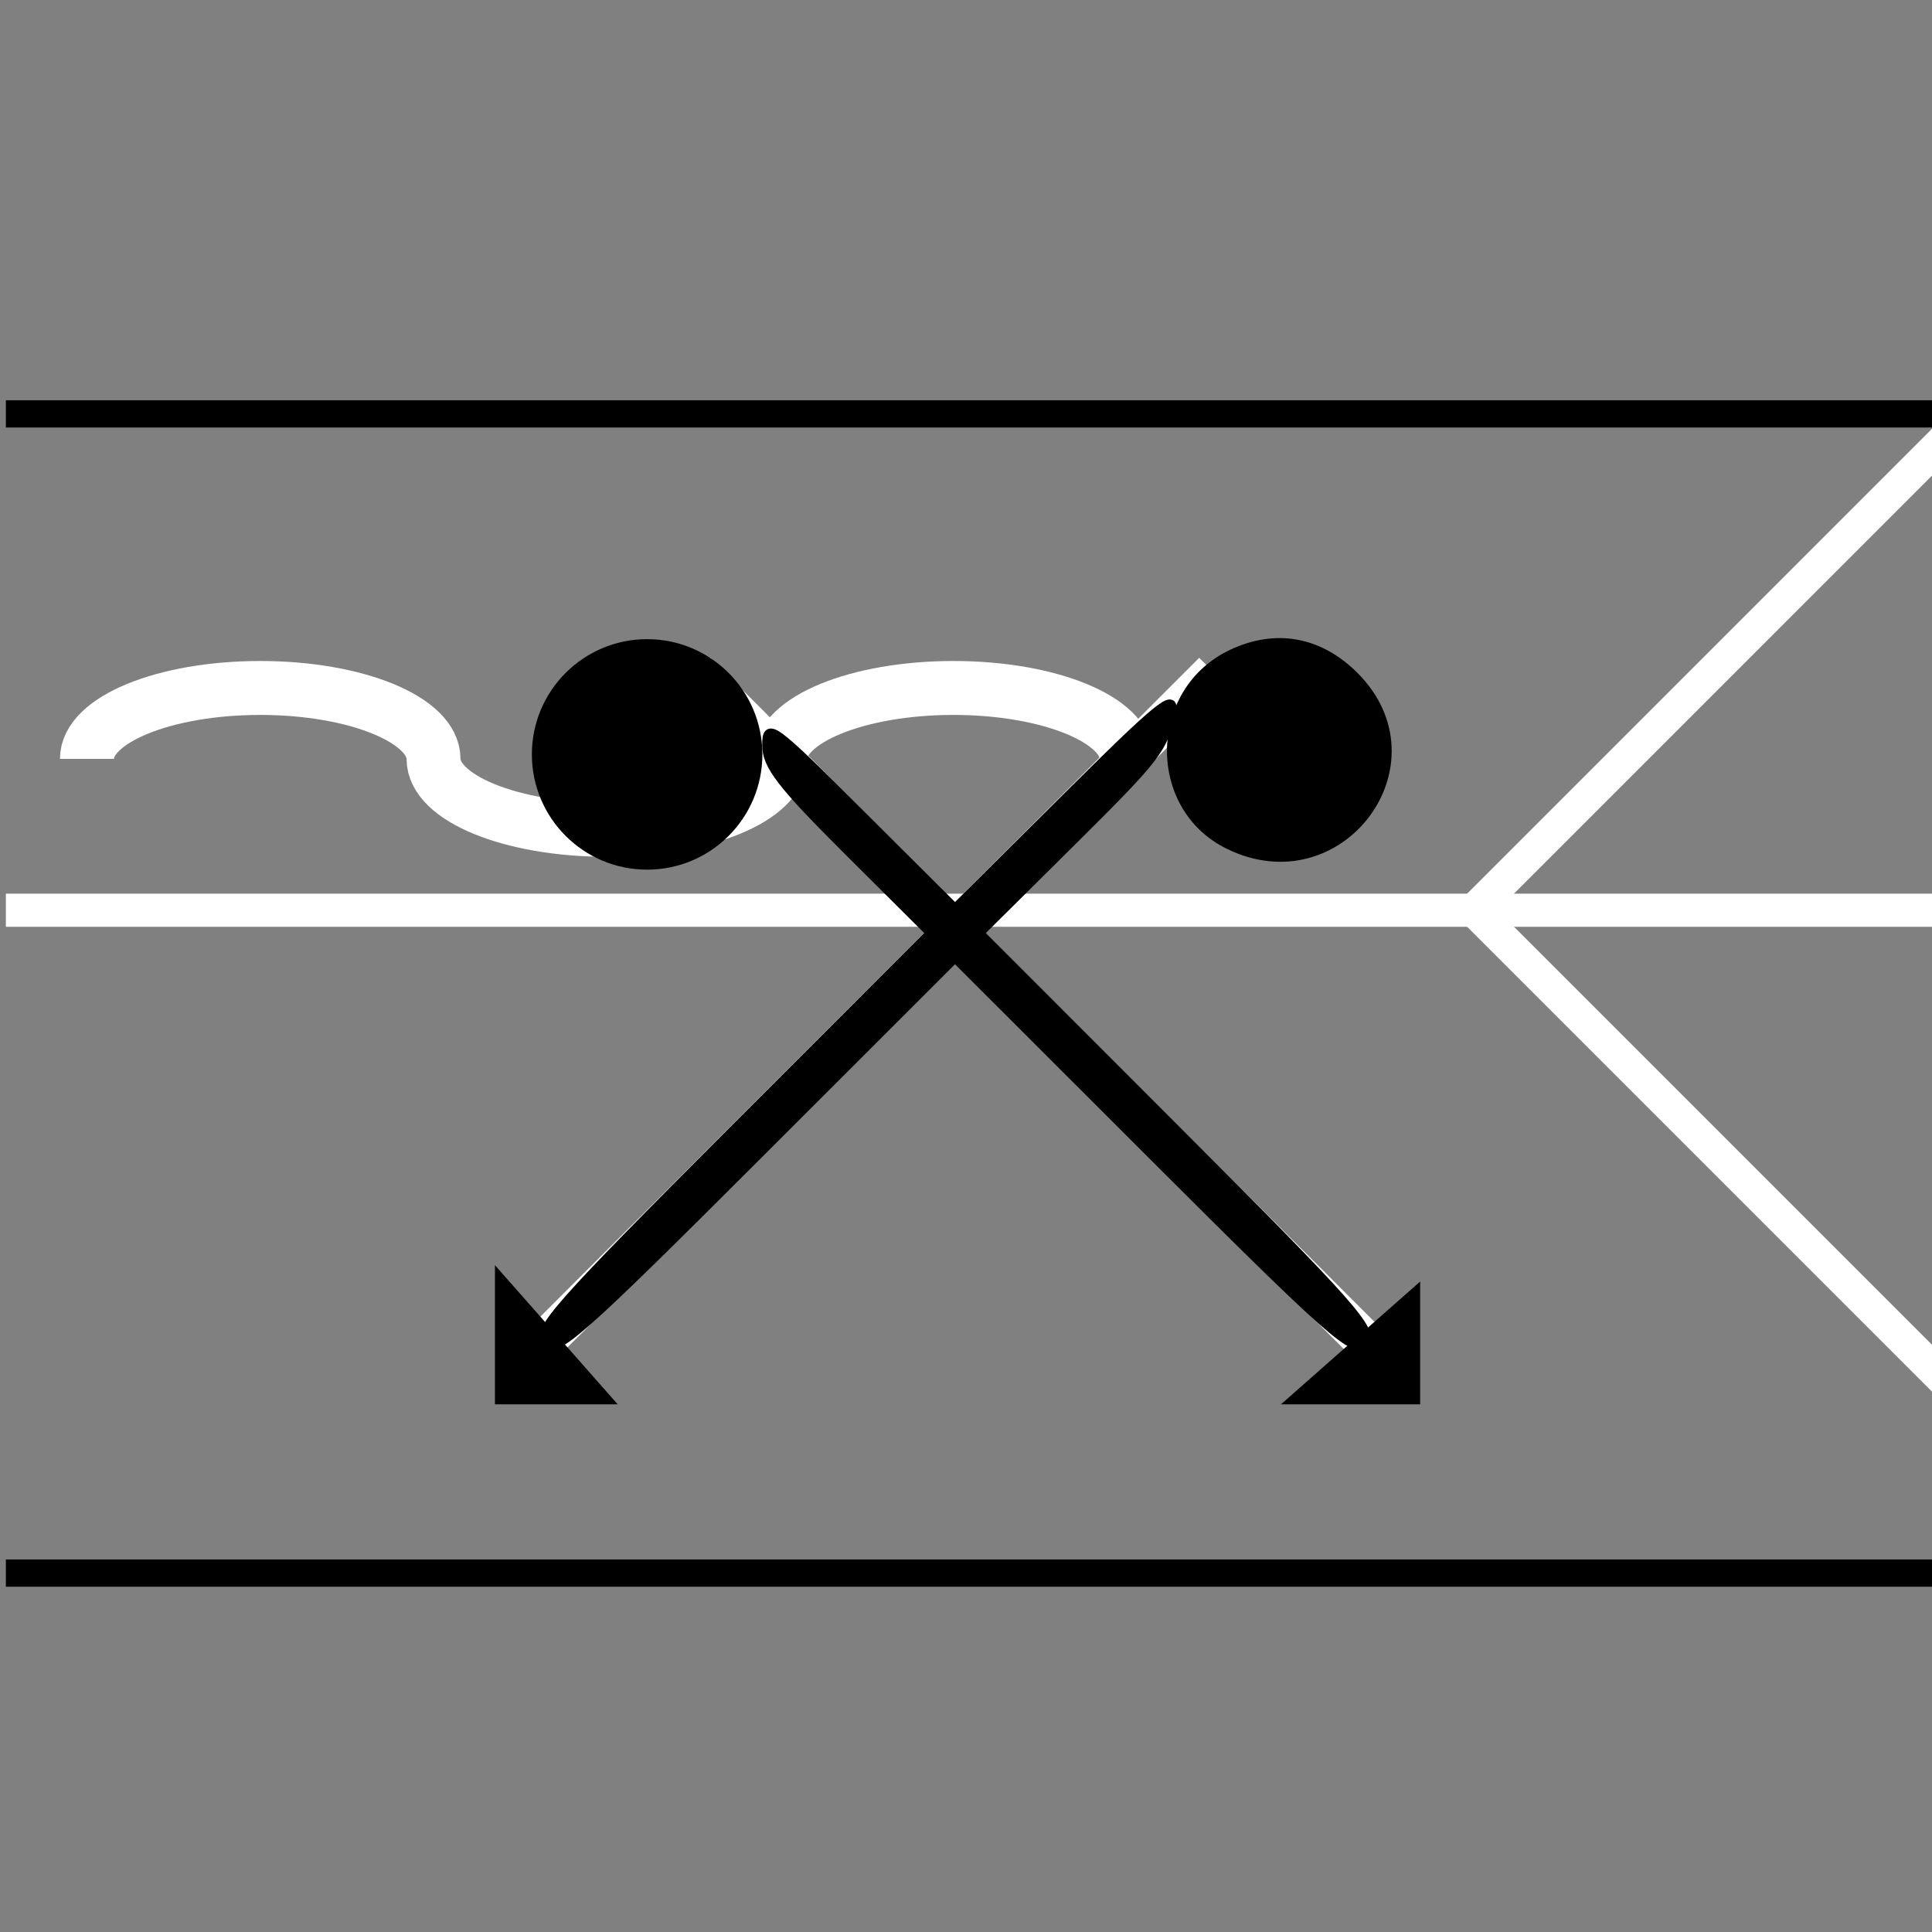 <?xml version="1.0" encoding="UTF-8" standalone="no"?>
<!-- Generator: Adobe Illustrator 16.0.4, SVG Export Plug-In . SVG Version: 6.00 Build 0)  -->

<svg
   xmlns:dc="http://purl.org/dc/elements/1.1/"
   xmlns:cc="http://creativecommons.org/ns#"
   xmlns:rdf="http://www.w3.org/1999/02/22-rdf-syntax-ns#"
   xmlns:svg="http://www.w3.org/2000/svg"
   xmlns="http://www.w3.org/2000/svg"
   xmlns:xlink="http://www.w3.org/1999/xlink"
   xmlns:sodipodi="http://sodipodi.sourceforge.net/DTD/sodipodi-0.dtd"
   xmlns:inkscape="http://www.inkscape.org/namespaces/inkscape"
   version="1.1"
   id="Ebene_1"
   x="0px"
   y="0px"
   width="141.732px"
   height="141.732px"
   viewBox="0 0 141.732 141.732"
   enable-background="new 0 0 141.732 141.732"
   xml:space="preserve"
   inkscape:version="0.91 r13725"
   sodipodi:docname="Dekontamination.svg"><rect x="0" y="0" width="141.732" height="141.732" fill="#808080" stroke="none"/><defs
     id="defs3368"><clipPath
       id="SVGID_4_"><use
         height="100%"
         width="100%"
         y="0"
         x="0"
         style="overflow:visible"
         xlink:href="#SVGID_3_"
         overflow="visible"
         id="use45" /></clipPath><clipPath
       id="clipPath4207"><use
         height="100%"
         width="100%"
         y="0"
         x="0"
         style="overflow:visible"
         xlink:href="#SVGID_3_"
         overflow="visible"
         id="use4209" /></clipPath><clipPath
       id="clipPath4211"><use
         height="100%"
         width="100%"
         y="0"
         x="0"
         style="overflow:visible"
         xlink:href="#SVGID_3_"
         overflow="visible"
         id="use4213" /></clipPath><clipPath
       id="clipPath4215"><use
         height="100%"
         width="100%"
         y="0"
         x="0"
         style="overflow:visible"
         xlink:href="#SVGID_3_"
         overflow="visible"
         id="use4217" /></clipPath><clipPath
       id="clipPath4219"><use
         height="100%"
         width="100%"
         y="0"
         x="0"
         style="overflow:visible"
         xlink:href="#SVGID_3_"
         overflow="visible"
         id="use4221" /></clipPath><clipPath
       id="clipPath4223"><use
         height="100%"
         width="100%"
         y="0"
         x="0"
         style="overflow:visible"
         xlink:href="#SVGID_3_"
         overflow="visible"
         id="use4225" /></clipPath><clipPath
       id="clipPath4227"><use
         height="100%"
         width="100%"
         y="0"
         x="0"
         style="overflow:visible"
         xlink:href="#SVGID_3_"
         overflow="visible"
         id="use4229" /></clipPath><clipPath
       id="clipPath4231"><use
         height="100%"
         width="100%"
         y="0"
         x="0"
         style="overflow:visible"
         xlink:href="#SVGID_3_"
         overflow="visible"
         id="use4233" /></clipPath><clipPath
       id="SVGID_4_-5"><use
         height="100%"
         width="100%"
         y="0"
         x="0"
         style="overflow:visible"
         xlink:href="#SVGID_3_-7"
         overflow="visible"
         id="use45-6" /></clipPath><clipPath
       id="clipPath4313"><use
         height="100%"
         width="100%"
         y="0"
         x="0"
         style="overflow:visible"
         xlink:href="#SVGID_3_-7"
         overflow="visible"
         id="use4315" /></clipPath><clipPath
       id="clipPath4317"><use
         height="100%"
         width="100%"
         y="0"
         x="0"
         style="overflow:visible"
         xlink:href="#SVGID_3_-7"
         overflow="visible"
         id="use4319" /></clipPath><clipPath
       id="clipPath4321"><use
         height="100%"
         width="100%"
         y="0"
         x="0"
         style="overflow:visible"
         xlink:href="#SVGID_3_-7"
         overflow="visible"
         id="use4323" /></clipPath><clipPath
       id="clipPath4325"><use
         height="100%"
         width="100%"
         y="0"
         x="0"
         style="overflow:visible"
         xlink:href="#SVGID_3_-7"
         overflow="visible"
         id="use4327" /></clipPath><clipPath
       id="clipPath4329"><use
         height="100%"
         width="100%"
         y="0"
         x="0"
         style="overflow:visible"
         xlink:href="#SVGID_3_-7"
         overflow="visible"
         id="use4331" /></clipPath><clipPath
       id="clipPath4333"><use
         height="100%"
         width="100%"
         y="0"
         x="0"
         style="overflow:visible"
         xlink:href="#SVGID_3_-7"
         overflow="visible"
         id="use4335" /></clipPath><clipPath
       id="clipPath4337"><use
         height="100%"
         width="100%"
         y="0"
         x="0"
         style="overflow:visible"
         xlink:href="#SVGID_3_-7"
         overflow="visible"
         id="use4339" /></clipPath><clipPath
       id="SVGID_2_"><rect
         height="141.732"
         width="141.732"
         id="use9"
         x="0"
         y="0" /></clipPath><clipPath
       id="clipPath4343"><rect
         height="141.732"
         width="141.732"
         id="use4345"
         x="0"
         y="0" /></clipPath><clipPath
       id="clipPath4347"><rect
         height="141.732"
         width="141.732"
         id="use4349"
         x="0"
         y="0" /></clipPath><clipPath
       id="clipPath4351"><rect
         height="141.732"
         width="141.732"
         id="use4353"
         x="0"
         y="0" /></clipPath><clipPath
       id="clipPath4355"><rect
         height="141.732"
         width="141.732"
         id="use4357"
         x="0"
         y="0" /></clipPath><clipPath
       id="clipPath4359"><rect
         height="141.732"
         width="141.732"
         id="use4361"
         x="0"
         y="0" /></clipPath><clipPath
       id="clipPath4363"><rect
         height="141.732"
         width="141.732"
         id="use4365"
         x="0"
         y="0" /></clipPath><clipPath
       id="SVGID_4_-0"><use
         height="100%"
         width="100%"
         y="0"
         x="0"
         style="overflow:visible"
         xlink:href="#SVGID_3_-4"
         overflow="visible"
         id="use27" /></clipPath></defs><sodipodi:namedview
     pagecolor="#ffffff"
     bordercolor="#666666"
     borderopacity="1"
     objecttolerance="10"
     gridtolerance="10"
     guidetolerance="10"
     inkscape:pageopacity="0"
     inkscape:pageshadow="2"
     inkscape:window-width="1280"
     inkscape:window-height="1002"
     id="namedview3366"
     showgrid="false"
     inkscape:zoom="1.6651145"
     inkscape:cx="42.174115"
     inkscape:cy="-73.268235"
     inkscape:window-x="-8"
     inkscape:window-y="-8"
     inkscape:window-maximized="1"
     inkscape:current-layer="g39"
     inkscape:snap-grids="false" /><g
     transform="translate(42.64,32.431)"
     id="g39"><defs
       id="defs41"><rect
         y="0"
         x="0"
         id="SVGID_3_"
         width="141.732"
         height="141.732" /></defs><clipPath
       id="clipPath4238"><use
         height="100%"
         width="100%"
         y="0"
         x="0"
         style="overflow:visible"
         xlink:href="#SVGID_3_"
         overflow="visible"
         id="use4240" /></clipPath><g
       transform="translate(-42.21,-30.413)"
       id="g39-6"><defs
         id="defs41-6"><rect
           y="0"
           x="0"
           id="SVGID_3_-7"
           width="141.732"
           height="141.732" /></defs><clipPath
         id="clipPath4391"><use
           height="100%"
           width="100%"
           y="0"
           x="0"
           style="overflow:visible"
           xlink:href="#SVGID_3_-7"
           overflow="visible"
           id="use4393" /></clipPath><line
         clip-path="url(#SVGID_4_-5)"
         x1="0"
         y1="64.755"
         x2="141.732"
         y2="64.755"
         id="line47"
         style="fill:#000000;fill-opacity:0;stroke:#ffffff;stroke-width:2.43" /><line
         style="fill:none;stroke:#ffffff;stroke-width:2.43"
         clip-path="url(#SVGID_4_-5)"
         x1="107.766"
         y1="64.693"
         x2="142.966"
         y2="29.492"
         id="line49" /><line
         style="fill:#000000;stroke:#ffffff;stroke-width:2.43;fill-opacity:1"
         clip-path="url(#SVGID_4_-5)"
         x1="142.999"
         y1="100.05"
         x2="107.765"
         y2="64.816"
         id="line51" /><path
         style="fill:none;stroke:#ffffff;stroke-width:3.957"
         inkscape:connector-curvature="0"
         clip-path="url(#SVGID_4_-5)"
         d="m 31.374,83.654 c 0,-2.874 -5.692,-5.203 -12.713,-5.203 -7.022,0 -12.714,2.329 -12.714,5.203"
         id="path53"
         transform="translate(0,-30)" /><path
         style="fill:none;stroke:#ffffff;stroke-width:3.957"
         inkscape:connector-curvature="0"
         clip-path="url(#SVGID_4_-5)"
         d="m 82.228,83.654 c 0,-2.874 -5.691,-5.203 -12.712,-5.203 -7.022,0 -12.714,2.329 -12.714,5.203"
         id="path55"
         transform="translate(0,-30)" /><path
         style="fill:none;stroke:#ffffff;stroke-width:3.957"
         inkscape:connector-curvature="0"
         clip-path="url(#SVGID_4_-5)"
         d="m 31.374,83.654 c 0,2.874 5.692,5.204 12.713,5.204 7.022,0 12.714,-2.33 12.714,-5.204"
         id="path57"
         transform="translate(0,-30)" /><line
         style="fill:none;stroke:#000000;stroke-width:2"
         clip-path="url(#SVGID_4_-5)"
         x1="0"
         y1="28.346"
         x2="141.732"
         y2="28.346"
         id="line59" /><line
         style="fill:none;stroke:#000000;stroke-width:2"
         clip-path="url(#SVGID_4_-5)"
         x1="0"
         y1="113.385"
         x2="141.732"
         y2="113.385"
         id="line61" /></g><path
       style="fill:#000000;fill-opacity:1"
       d=""
       id="path4417"
       inkscape:connector-curvature="0"
       transform="translate(-42.64,-32.431)" /><path
       style="fill:#000000;fill-opacity:1;stroke:#000000;stroke-width:0.601;stroke-opacity:1"
       d=""
       id="path4447"
       inkscape:connector-curvature="0"
       transform="translate(-42.64,-32.431)" /><line
       style="fill:#000000;fill-opacity:1;stroke:#ffffff;stroke-width:3"
       x1="8.415"
       y1="16.887"
       x2="57.725"
       y2="66.196"
       id="line19" /><g
       transform="translate(-43.461,-38.689)"
       id="g21"
       style="fill:#000000;fill-opacity:1"><defs
         id="defs23"><rect
           y="0"
           x="0"
           id="SVGID_3_-4"
           width="141.732"
           height="141.732" /></defs><clipPath
         id="clipPath4202"><use
           height="100%"
           width="100%"
           y="0"
           x="0"
           style="overflow:visible"
           xlink:href="#SVGID_3_-4"
           overflow="visible"
           id="use4204" /></clipPath><path
         style="fill:#000000;fill-opacity:1"
         inkscape:connector-curvature="0"
         clip-path="url(#SVGID_4_-0)"
         d="m 48.294,70.056 c 4.669,0 8.455,-3.785 8.455,-8.455 0,-4.669 -3.786,-8.454 -8.455,-8.454 -4.669,0 -8.455,3.785 -8.455,8.454 0,4.67 3.786,8.455 8.455,8.455"
         id="path29" /></g><line
       style="fill:#000000;fill-opacity:1;stroke:#ffffff;stroke-width:3"
       x1="46.394"
       y1="16.887"
       x2="-2.915"
       y2="66.196"
       id="line31" /><path
       style="fill:#000000;fill-opacity:1;stroke:#000000;stroke-width:0.361;stroke-miterlimit:4;stroke-dasharray:none;stroke-opacity:1"
       d="M 1.068,29.981 C -4.733,27.123 -4.588,18.526 1.308,15.728 4.585,14.173 7.85,14.761 10.465,17.377 16.984,23.896 9.391,34.081 1.068,29.981 Z"
       id="path4485"
       inkscape:connector-curvature="0" /><path
       style="fill:#000000;fill-opacity:1;stroke:#000000;stroke-width:0.361;stroke-miterlimit:4;stroke-dasharray:none;stroke-opacity:1"
       d="m 47.418,29.665 c -5.801,-2.858 -5.657,-11.455 0.24,-14.253 3.276,-1.555 6.541,-0.967 9.157,1.648 6.519,6.519 -1.074,16.705 -9.397,12.605 z"
       id="path4485-0"
       inkscape:connector-curvature="0" /><path
       style="fill:#000000;fill-opacity:1;stroke:#000000;stroke-width:0.661;stroke-miterlimit:4;stroke-dasharray:none;stroke-opacity:1"
       d="M -2.608,66.057 C -3.327,65.191 -1.737,63.393 11.102,50.545 l 14.523,-14.532 -6.009,-5.986 c -4.948,-4.93 -6.009,-6.305 -6.009,-7.79 0,-1.709 0.36,-1.444 6.907,5.084 l 6.907,6.888 8.142,-8.098 c 6.804,-6.768 8.073,-7.803 7.723,-6.297 -0.649,2.794 -0.963,3.197 -7.722,9.902 L 29.215,36.014 43.738,50.546 C 56.577,63.393 58.167,65.191 57.448,66.057 56.725,66.928 55.016,65.419 42.027,52.438 L 27.42,37.84 12.812,52.438 C -0.176,65.419 -1.885,66.928 -2.608,66.057 Z"
       id="path4502"
       inkscape:connector-curvature="0" /><path
       style="fill:#000000;fill-opacity:1;fill-rule:evenodd;stroke:none;stroke-width:0;stroke-linecap:butt;stroke-linejoin:miter;stroke-miterlimit:4;stroke-dasharray:none;stroke-opacity:1"
       d="m 51.333,70.591 10.21,0 3e-6,-9.008"
       id="path4508"
       inkscape:connector-curvature="0"
       sodipodi:nodetypes="ccc" /><path
       style="fill:#000000;fill-opacity:1;fill-rule:evenodd;stroke:none;stroke-width:0;stroke-linecap:butt;stroke-linejoin:miter;stroke-miterlimit:4;stroke-dasharray:none;stroke-opacity:1"
       d="m -6.331,60.382 0,10.21 9.008,3e-6"
       id="path4508-3"
       inkscape:connector-curvature="0"
       sodipodi:nodetypes="ccc" /></g></svg>